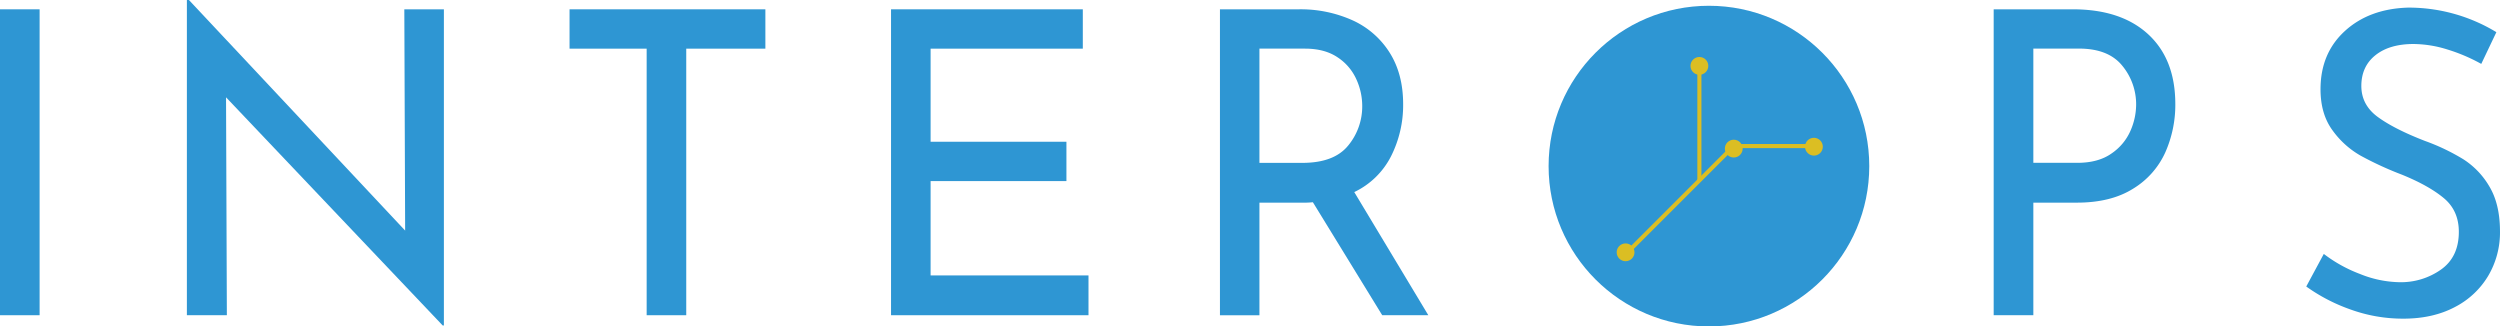 <?xml version="1.0" encoding="UTF-8" standalone="no"?>
<svg
   xmlns:dc="http://purl.org/dc/elements/1.1/"
   xmlns:cc="http://creativecommons.org/ns#"
   xmlns:rdf="http://www.w3.org/1999/02/22-rdf-syntax-ns#"
   xmlns:svg="http://www.w3.org/2000/svg"
   xmlns="http://www.w3.org/2000/svg"
   xmlns:sodipodi="http://sodipodi.sourceforge.net/DTD/sodipodi-0.dtd"
   xmlns:inkscape="http://www.inkscape.org/namespaces/inkscape"
   id="Laag_1"
   data-name="Laag 1"
   viewBox="0 0 1221.363 159.48"
   version="1.1"
   sodipodi:docname="interops-logo-large.svg"
   width="1221.363"
   height="159.48"
   inkscape:version="0.92.2 5c3e80d, 2017-08-06">
  <sodipodi:namedview
     pagecolor="#ffffff"
     bordercolor="#666666"
     borderopacity="1"
     objecttolerance="10"
     gridtolerance="10"
     guidetolerance="10"
     inkscape:pageopacity="0"
     inkscape:pageshadow="2"
     inkscape:window-width="640"
     inkscape:window-height="480"
     id="namedview37"
     showgrid="false"
     inkscape:zoom="0.19476277"
     inkscape:cx="580.94501"
     inkscape:cy="68.839981"
     inkscape:window-x="0"
     inkscape:window-y="0"
     inkscape:window-maximized="0"
     inkscape:current-layer="Laag_1" />
  <defs
     id="defs4">
    <style
       id="style2">.cls-1{fill:#2e96d3;}.cls-2,.cls-3{fill:#dbbe23;}.cls-2{stroke:#dbbe23;stroke-miterlimit:10;stroke-width:2px;}</style>
  </defs>
  <path
     class="cls-1"
     d="M 19.35,4.55 V 154 H 0 V 4.55 Z"
     id="path6"
     inkscape:connector-curvature="0"
     style="fill:#2e96d3" />
  <path
     class="cls-1"
     d="M 216.86,4.55 V 159 h -0.59 L 110.43,47.54 l 0.4,106.45 H 91.3 V 0 h 1 l 105.63,112.65 -0.4,-108.1 z"
     id="path8"
     inkscape:connector-curvature="0"
     style="fill:#2e96d3" />
  <path
     class="cls-1"
     d="M 373.92,4.55 V 23.77 H 335.26 V 154 H 315.92 V 23.77 H 278.25 V 4.55 Z"
     id="path10"
     inkscape:connector-curvature="0"
     style="fill:#2e96d3" />
  <path
     class="cls-1"
     d="M 529,4.55 V 23.77 H 454.64 V 69.25 H 521 v 19.22 h -66.36 v 46.09 h 77.14 V 154 H 435.31 V 4.55 Z"
     id="path12"
     inkscape:connector-curvature="0"
     style="fill:#2e96d3" />
  <path
     class="cls-1"
     d="M 675.28,154 641.4,98.8 a 40.05,40.05 0 0 1 -4.79,0.21 h -21.32 v 55 H 596 V 4.55 h 38.47 a 61.78,61.78 0 0 1 26.31,5.37 41.78,41.78 0 0 1 18.14,15.82 q 6.57,10.42 6.58,25.11 a 55.42,55.42 0 0 1 -5.88,25.42 38.91,38.91 0 0 1 -18,17.57 L 697.8,154 Z M 658.64,71.12 a 30,30 0 0 0 6.87,-19.43 31.4,31.4 0 0 0 -2.89,-13 A 25.2,25.2 0 0 0 653.46,28 q -6.29,-4.23 -15.85,-4.24 h -22.32 v 55.81 h 20.93 q 15.54,0.01 22.42,-8.46 z"
     id="path14"
     inkscape:connector-curvature="0"
     style="fill:#2e96d3" />
  <path
     class="cls-1"
     d="m 1049.48,16.74 q 13.26,12.21 13.26,34.11 a 57.26,57.26 0 0 1 -4.88,23.56 40,40 0 0 1 -15.75,17.78 Q 1031.25,99 1014.7,99 h -21.32 v 55 H 974 V 4.55 h 38.67 q 23.56,0 36.81,12.19 z M 1031.55,75 a 25.93,25.93 0 0 0 9.26,-11.06 32.12,32.12 0 0 0 2.79,-12.71 29.59,29.59 0 0 0 -6.77,-19.12 q -6.78,-8.37 -21.13,-8.37 h -22.32 v 55.81 h 21.32 q 10.36,0.03 16.85,-4.55 z"
     id="path16"
     inkscape:connector-curvature="0"
     style="fill:#2e96d3" />
  <path
     class="cls-1"
     d="m 1195.68,24.18 a 56.59,56.59 0 0 0 -16.54,-2.68 q -11.78,0 -18.64,5.48 -6.86,5.48 -6.88,15 0,9.3 8.07,15.19 8.07,5.89 23,11.68 a 101.74,101.74 0 0 1 18.83,9 39.27,39.27 0 0 1 12.76,13.44 q 5.07,8.58 5.08,21.81 a 41.65,41.65 0 0 1 -5.78,21.7 40.55,40.55 0 0 1 -16.44,15.3 q -10.67,5.58 -25,5.58 a 75.24,75.24 0 0 1 -25.71,-4.45 85.9,85.9 0 0 1 -21.72,-11.26 l 8.57,-15.92 a 69,69 0 0 0 17.74,9.82 53.44,53.44 0 0 0 19.33,4 33.91,33.91 0 0 0 20.23,-6.2 q 8.67,-6.19 8.67,-18.4 0,-10.33 -7.28,-16.43 -7.28,-6.1 -20.43,-11.47 a 163.47,163.47 0 0 1 -20.23,-9.3 43.22,43.22 0 0 1 -13.85,-12.51 q -5.78,-7.95 -5.78,-19.95 0,-17.56 11.86,-28.42 11.86,-10.86 30.8,-11.47 a 82.45,82.45 0 0 1 43.25,12 l -7.38,15.5 a 85.59,85.59 0 0 0 -16.53,-7.04 z"
     id="path18"
     inkscape:connector-curvature="0"
     style="fill:#2e96d3" />
  <circle
     class="cls-1"
     cx="834.89"
     cy="81.15"
     r="78.33"
     id="circle20"
     style="fill:#2e96d3" />
  <line
     class="cls-2"
     x1="794.17"
     y1="124.2"
     x2="846.71"
     y2="71.67"
     id="line22"
     style="fill:#dbbe23;stroke:#dbbe23;stroke-width:2px;stroke-miterlimit:10" />
  <line
     class="cls-2"
     x1="830.23"
     y1="88.14"
     x2="830.23"
     y2="32.19"
     id="line24"
     style="fill:#dbbe23;stroke:#dbbe23;stroke-width:2px;stroke-miterlimit:10" />
  <line
     class="cls-2"
     x1="846.4"
     y1="71.36"
     x2="886.81"
     y2="71.36"
     id="line26"
     style="fill:#dbbe23;stroke:#dbbe23;stroke-width:2px;stroke-miterlimit:10" />
  <circle
     class="cls-3"
     cx="830.23"
     cy="32.19"
     r="4.35"
     id="circle28"
     style="fill:#dbbe23" />
  <circle
     class="cls-3"
     cx="847.02"
     cy="72.6"
     r="4.35"
     id="circle30"
     style="fill:#dbbe23" />
  <circle
     class="cls-3"
     cx="886.18"
     cy="71.67"
     r="4.35"
     id="circle32"
     style="fill:#dbbe23" />
  <circle
     class="cls-3"
     cx="794.17"
     cy="123.27"
     r="4.35"
     id="circle34"
     style="fill:#dbbe23" />
</svg>
